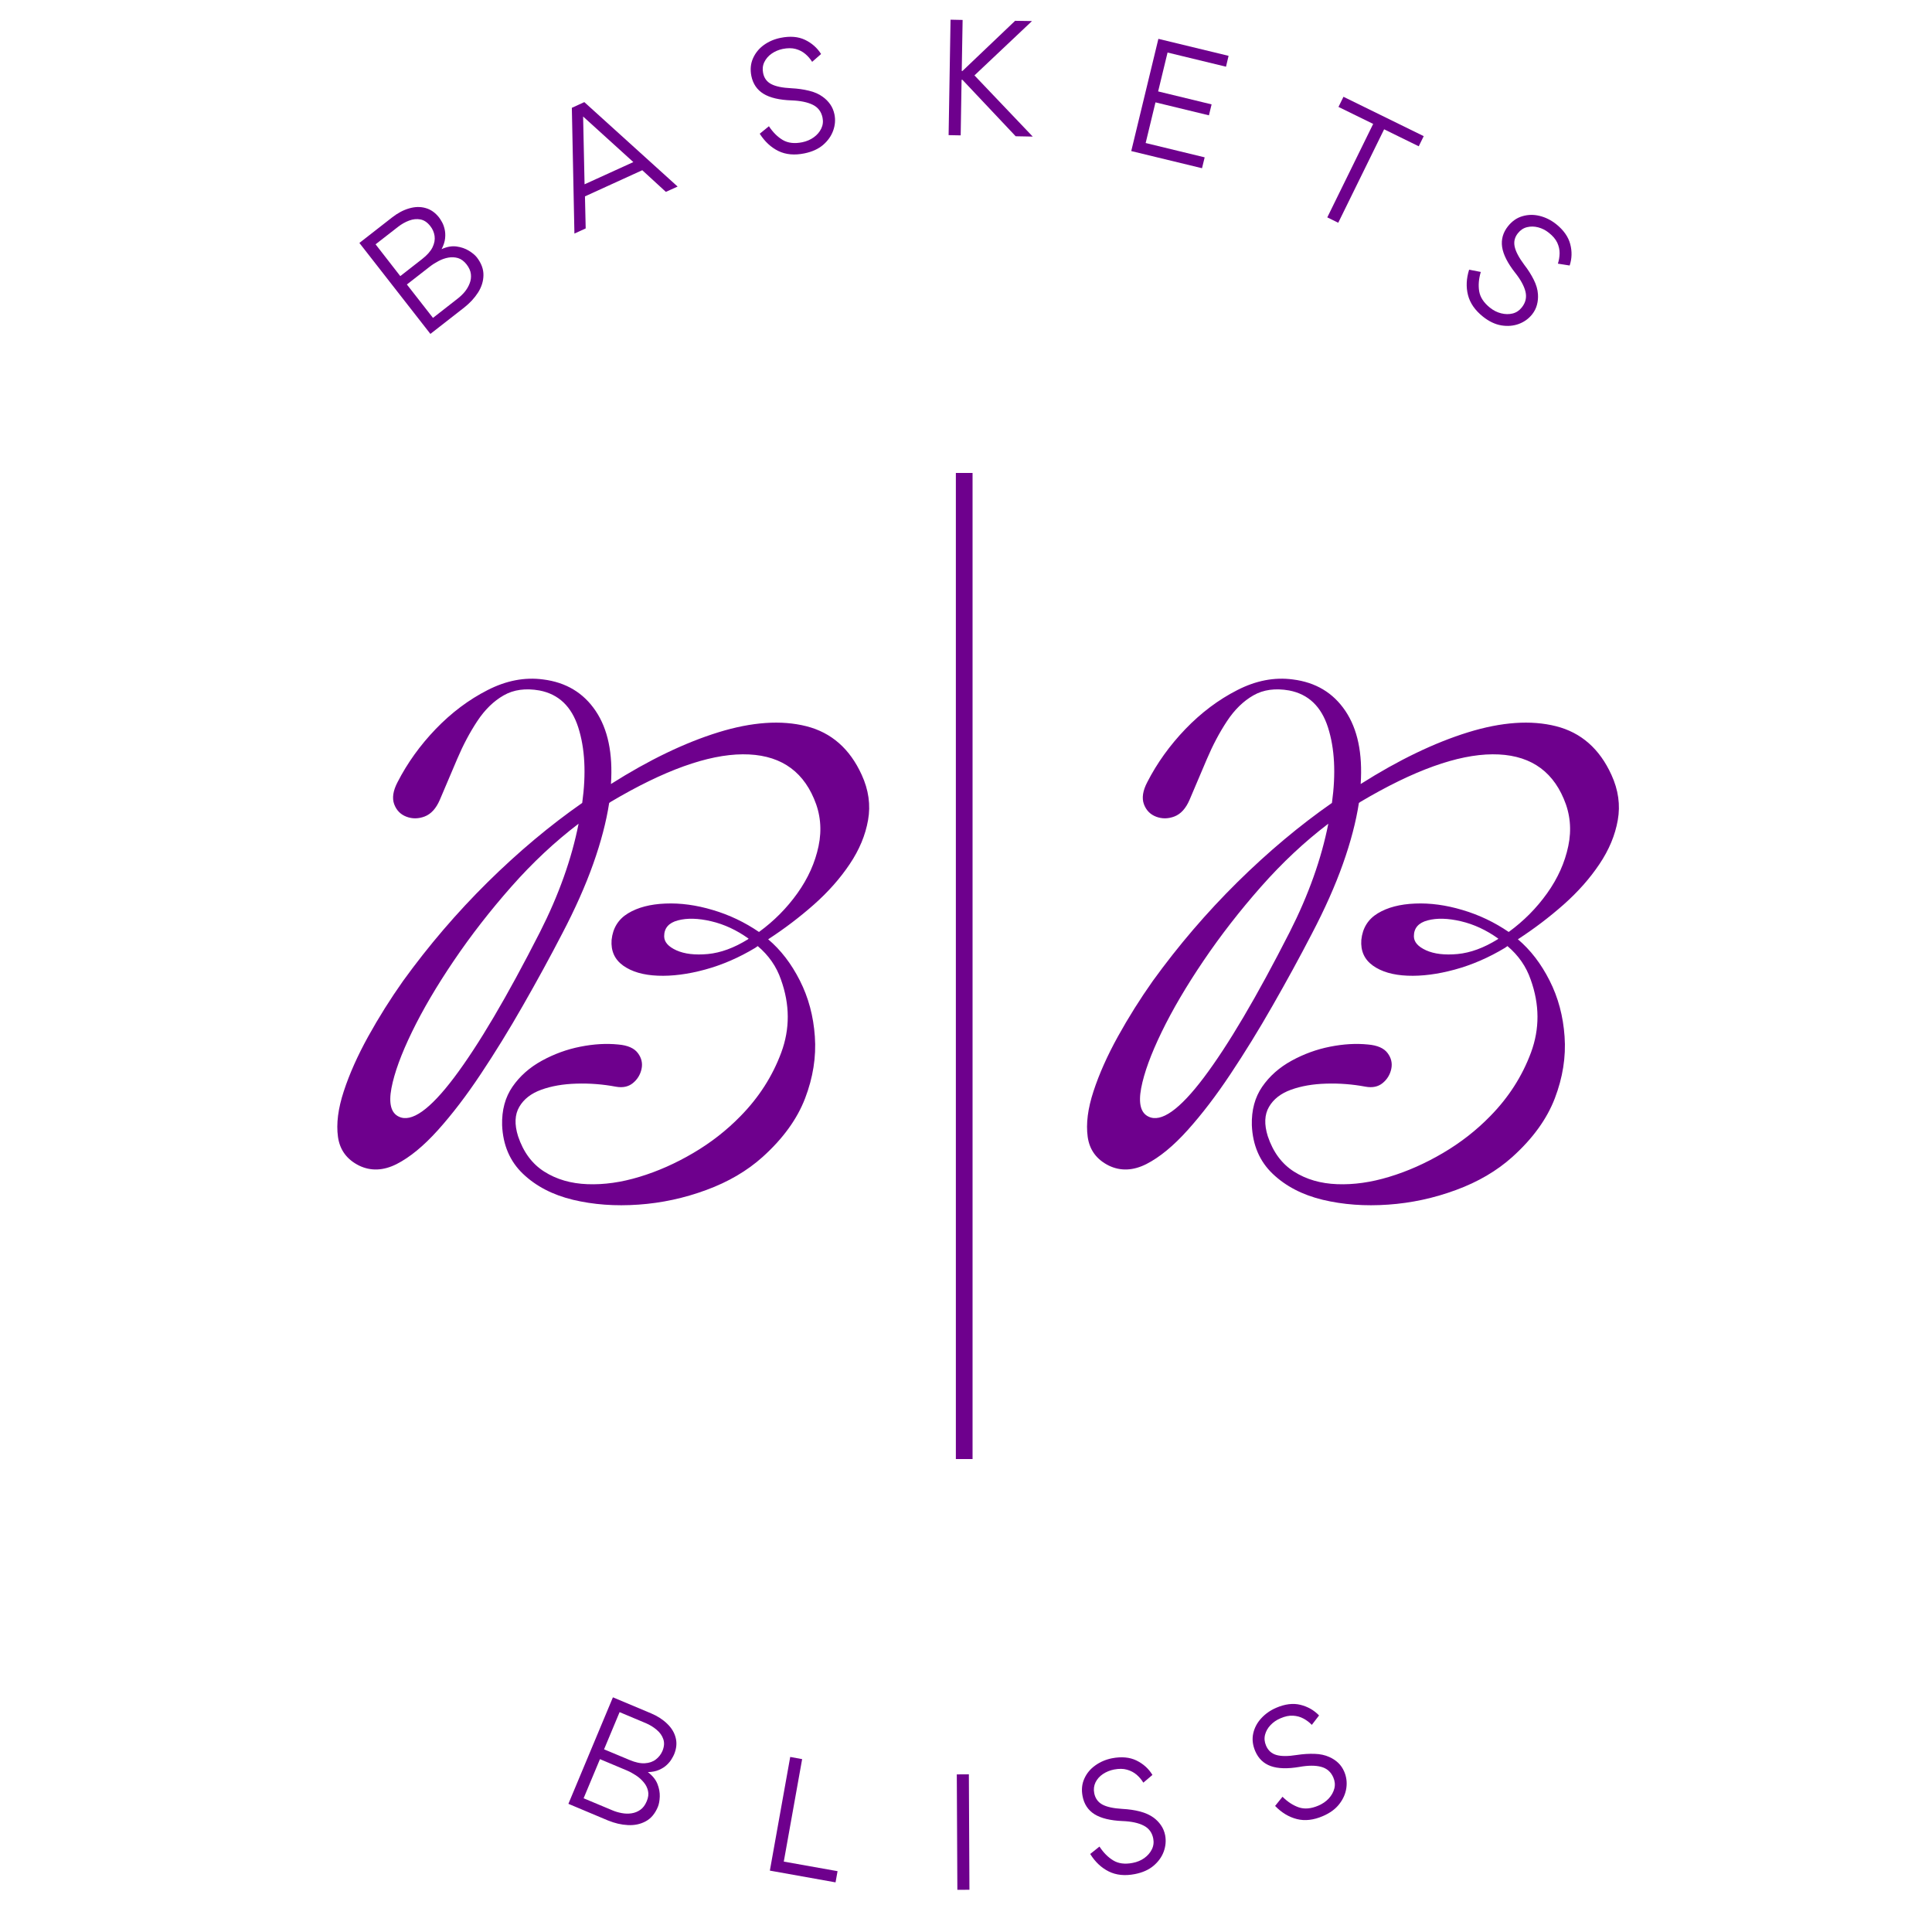 <svg xmlns="http://www.w3.org/2000/svg" xmlns:xlink="http://www.w3.org/1999/xlink" width="500" zoomAndPan="magnify" viewBox="0 0 375 375" height="500" preserveAspectRatio="xMidYMid meet" version="1.0"><defs><g/></defs><g fill="#6e008d" fill-opacity="1"><g transform="translate(81.071, 66.734)"><g><path d="M -11.312 -19.578 L -4.984 -24.516 C -3.898 -25.367 -2.797 -25.957 -1.672 -26.281 C -0.547 -26.613 0.516 -26.641 1.516 -26.359 C 2.523 -26.086 3.406 -25.473 4.156 -24.516 C 4.312 -24.316 4.492 -24.031 4.703 -23.656 C 4.922 -23.281 5.094 -22.828 5.219 -22.297 C 5.352 -21.773 5.391 -21.18 5.328 -20.516 C 5.266 -19.848 5.035 -19.133 4.641 -18.375 C 5.68 -18.844 6.648 -19.016 7.547 -18.891 C 8.453 -18.766 9.242 -18.492 9.922 -18.078 C 10.609 -17.66 11.129 -17.227 11.484 -16.781 C 12.359 -15.645 12.785 -14.492 12.766 -13.328 C 12.754 -12.16 12.406 -11.035 11.719 -9.953 C 11.031 -8.879 10.129 -7.906 9.016 -7.031 L 2.469 -1.922 Z M -3.375 -13.141 L 0.844 -16.438 C 1.82 -17.195 2.5 -17.957 2.875 -18.719 C 3.25 -19.488 3.383 -20.227 3.281 -20.938 C 3.176 -21.645 2.898 -22.281 2.453 -22.844 C 1.891 -23.57 1.25 -24.004 0.531 -24.141 C -0.176 -24.273 -0.906 -24.203 -1.656 -23.922 C -2.414 -23.641 -3.133 -23.234 -3.812 -22.703 L -8.172 -19.312 Z M 2.969 -5.031 L 7.75 -8.766 C 8.238 -9.141 8.691 -9.57 9.109 -10.062 C 9.523 -10.562 9.848 -11.109 10.078 -11.703 C 10.316 -12.297 10.398 -12.906 10.328 -13.531 C 10.254 -14.164 9.973 -14.797 9.484 -15.422 C 8.984 -16.055 8.43 -16.461 7.828 -16.641 C 7.234 -16.816 6.609 -16.848 5.953 -16.734 C 5.305 -16.617 4.672 -16.395 4.047 -16.062 C 3.43 -15.738 2.867 -15.379 2.359 -14.984 L -2.094 -11.516 Z M 2.969 -5.031 "/></g></g></g><g fill="#6e008d" fill-opacity="1"><g transform="translate(111.416, 45.367)"><g><path d="M 2.266 -1.031 L 0.078 -0.031 L -0.422 -24.438 L 2 -25.547 L 20.109 -9.156 L 17.828 -8.125 L 13.25 -12.328 L 2.125 -7.25 Z M 11.516 -13.906 L 1.766 -22.75 L 2.047 -9.594 Z M 11.516 -13.906 "/></g></g></g><g fill="#6e008d" fill-opacity="1"><g transform="translate(147.137, 31.362)"><g><path d="M 9.016 -1.594 C 7.086 -1.195 5.398 -1.348 3.953 -2.047 C 2.516 -2.754 1.305 -3.875 0.328 -5.406 L 2.109 -6.859 C 2.891 -5.68 3.785 -4.789 4.797 -4.188 C 5.816 -3.594 7.078 -3.445 8.578 -3.75 C 9.43 -3.926 10.18 -4.25 10.828 -4.719 C 11.473 -5.188 11.953 -5.75 12.266 -6.406 C 12.586 -7.062 12.672 -7.77 12.516 -8.531 C 12.273 -9.695 11.641 -10.531 10.609 -11.031 C 9.578 -11.531 8.211 -11.812 6.516 -11.875 C 4.141 -11.957 2.32 -12.383 1.062 -13.156 C -0.195 -13.926 -0.984 -15.078 -1.297 -16.609 C -1.547 -17.859 -1.441 -19 -0.984 -20.031 C -0.523 -21.07 0.176 -21.938 1.125 -22.625 C 2.082 -23.312 3.164 -23.773 4.375 -24.016 C 6.219 -24.391 7.801 -24.258 9.125 -23.625 C 10.445 -22.988 11.484 -22.07 12.234 -20.875 L 10.5 -19.359 C 10.133 -19.941 9.691 -20.453 9.172 -20.891 C 8.648 -21.336 8.023 -21.66 7.297 -21.859 C 6.578 -22.055 5.734 -22.055 4.766 -21.859 C 3.984 -21.691 3.273 -21.391 2.641 -20.953 C 2.016 -20.516 1.539 -19.969 1.219 -19.312 C 0.906 -18.664 0.828 -17.957 0.984 -17.188 C 1.18 -16.195 1.711 -15.477 2.578 -15.031 C 3.441 -14.582 4.738 -14.316 6.469 -14.234 C 7.707 -14.172 8.848 -14.008 9.891 -13.75 C 10.941 -13.5 11.828 -13.109 12.547 -12.578 C 13.117 -12.172 13.602 -11.688 14 -11.125 C 14.395 -10.562 14.672 -9.91 14.828 -9.172 C 15.047 -8.109 14.961 -7.051 14.578 -6 C 14.203 -4.957 13.551 -4.035 12.625 -3.234 C 11.695 -2.441 10.492 -1.895 9.016 -1.594 Z M 9.016 -1.594 "/></g></g></g><g fill="#6e008d" fill-opacity="1"><g transform="translate(181, 26.182)"><g><path d="M 5.844 -22.312 L 5.672 -12.406 L 5.812 -12.406 L 16.031 -22.141 L 19.312 -22.094 L 8.141 -11.547 L 19.453 0.328 L 16.141 0.266 L 5.812 -10.688 L 5.641 -10.688 L 5.469 0.094 L 3.125 0.047 L 3.5 -22.359 Z M 5.844 -22.312 "/></g></g></g><g fill="#6e008d" fill-opacity="1"><g transform="translate(216.544, 28.588)"><g><path d="M 21.422 -15.641 L 10.078 -18.391 L 8.25 -10.844 L 18.625 -8.328 L 18.109 -6.203 L 7.734 -8.719 L 5.828 -0.828 L 17.281 1.953 L 16.766 4.062 L 3.031 0.734 L 8.297 -21.047 L 21.922 -17.75 Z M 21.422 -15.641 "/></g></g></g><g fill="#6e008d" fill-opacity="1"><g transform="translate(250.36, 38.629)"><g><path d="M 16.172 -14.578 L 9.438 -17.875 L 10.406 -19.844 L 25.984 -12.203 L 25.016 -10.234 L 18.297 -13.531 L 9.391 4.609 L 7.266 3.562 Z M 16.172 -14.578 "/></g></g></g><g fill="#6e008d" fill-opacity="1"><g transform="translate(280.811, 55.566)"><g><path d="M 7.031 5.891 C 5.488 4.66 4.52 3.266 4.125 1.703 C 3.727 0.148 3.801 -1.488 4.344 -3.219 L 6.609 -2.781 C 6.211 -1.438 6.109 -0.188 6.297 0.969 C 6.492 2.133 7.191 3.195 8.391 4.156 C 9.066 4.695 9.789 5.062 10.562 5.25 C 11.344 5.445 12.086 5.457 12.797 5.281 C 13.504 5.102 14.098 4.707 14.578 4.094 C 15.316 3.164 15.551 2.145 15.281 1.031 C 15.008 -0.07 14.336 -1.297 13.266 -2.641 C 11.805 -4.504 10.969 -6.164 10.75 -7.625 C 10.539 -9.094 10.922 -10.438 11.891 -11.656 C 12.691 -12.656 13.633 -13.305 14.719 -13.609 C 15.801 -13.922 16.91 -13.938 18.047 -13.656 C 19.18 -13.375 20.238 -12.848 21.219 -12.078 C 22.676 -10.91 23.594 -9.613 23.969 -8.188 C 24.344 -6.77 24.305 -5.383 23.859 -4.031 L 21.578 -4.391 C 21.785 -5.047 21.895 -5.719 21.906 -6.406 C 21.914 -7.094 21.766 -7.773 21.453 -8.453 C 21.141 -9.129 20.594 -9.773 19.812 -10.391 C 19.188 -10.891 18.5 -11.238 17.75 -11.438 C 17 -11.633 16.273 -11.645 15.578 -11.469 C 14.891 -11.301 14.301 -10.91 13.812 -10.297 C 13.188 -9.516 12.977 -8.645 13.188 -7.688 C 13.395 -6.727 14.016 -5.555 15.047 -4.172 C 15.797 -3.203 16.41 -2.234 16.891 -1.266 C 17.379 -0.297 17.648 0.633 17.703 1.531 C 17.754 2.238 17.691 2.922 17.516 3.578 C 17.348 4.242 17.031 4.875 16.562 5.469 C 15.883 6.312 15.023 6.926 13.984 7.312 C 12.941 7.695 11.816 7.789 10.609 7.594 C 9.398 7.395 8.207 6.828 7.031 5.891 Z M 7.031 5.891 "/></g></g></g><g fill="#6e008d" fill-opacity="1"><g transform="translate(107.435, 348.918)"><g><path d="M 11.531 -19.469 L 18.938 -16.359 C 20.195 -15.828 21.242 -15.148 22.078 -14.328 C 22.922 -13.516 23.469 -12.602 23.719 -11.594 C 23.977 -10.582 23.875 -9.516 23.406 -8.391 C 23.312 -8.16 23.148 -7.859 22.922 -7.484 C 22.703 -7.109 22.395 -6.734 22 -6.359 C 21.613 -5.984 21.113 -5.66 20.5 -5.391 C 19.883 -5.117 19.156 -4.973 18.312 -4.953 C 19.219 -4.266 19.836 -3.5 20.172 -2.656 C 20.504 -1.812 20.656 -0.988 20.625 -0.188 C 20.594 0.613 20.469 1.281 20.25 1.812 C 19.695 3.133 18.906 4.066 17.875 4.609 C 16.852 5.16 15.703 5.398 14.422 5.328 C 13.148 5.266 11.859 4.961 10.547 4.422 L 2.891 1.203 Z M 9.812 -9.375 L 14.75 -7.312 C 15.883 -6.832 16.879 -6.617 17.734 -6.672 C 18.586 -6.723 19.297 -6.969 19.859 -7.406 C 20.43 -7.844 20.859 -8.391 21.141 -9.047 C 21.492 -9.891 21.551 -10.656 21.312 -11.344 C 21.082 -12.031 20.656 -12.633 20.031 -13.156 C 19.414 -13.688 18.711 -14.117 17.922 -14.453 L 12.828 -16.594 Z M 5.844 0.125 L 11.438 2.469 C 12 2.707 12.598 2.883 13.234 3 C 13.879 3.125 14.516 3.141 15.141 3.047 C 15.773 2.953 16.348 2.723 16.859 2.359 C 17.379 1.992 17.789 1.441 18.094 0.703 C 18.406 -0.035 18.488 -0.707 18.344 -1.312 C 18.207 -1.926 17.926 -2.484 17.5 -2.984 C 17.082 -3.492 16.578 -3.941 15.984 -4.328 C 15.398 -4.711 14.812 -5.031 14.219 -5.281 L 9.016 -7.469 Z M 5.844 0.125 "/></g></g></g><g fill="#6e008d" fill-opacity="1"><g transform="translate(146.351, 362.538)"><g><path d="M 5.781 -1.203 L 16.219 0.656 L 15.828 2.828 L 3.078 0.547 L 7.031 -21.516 L 9.344 -21.094 Z M 5.781 -1.203 "/></g></g></g><g fill="#6e008d" fill-opacity="1"><g transform="translate(182.698, 366.831)"><g><path d="M 5.469 -0.031 L 3.125 -0.016 L 3.016 -22.422 L 5.359 -22.438 Z M 5.469 -0.031 "/></g></g></g><g fill="#6e008d" fill-opacity="1"><g transform="translate(211.235, 365.262)"><g><path d="M 9.031 -1.5 C 7.102 -1.125 5.414 -1.297 3.969 -2.016 C 2.531 -2.734 1.332 -3.863 0.375 -5.406 L 2.172 -6.844 C 2.941 -5.664 3.832 -4.77 4.844 -4.156 C 5.852 -3.539 7.109 -3.379 8.609 -3.672 C 9.473 -3.836 10.227 -4.148 10.875 -4.609 C 11.52 -5.078 12.004 -5.633 12.328 -6.281 C 12.66 -6.938 12.754 -7.645 12.609 -8.406 C 12.379 -9.57 11.754 -10.41 10.734 -10.922 C 9.711 -11.441 8.344 -11.734 6.625 -11.797 C 4.258 -11.898 2.453 -12.344 1.203 -13.125 C -0.047 -13.914 -0.816 -15.082 -1.109 -16.625 C -1.348 -17.875 -1.234 -19.008 -0.766 -20.031 C -0.305 -21.062 0.398 -21.914 1.359 -22.594 C 2.316 -23.281 3.398 -23.742 4.609 -23.984 C 6.453 -24.336 8.035 -24.191 9.359 -23.547 C 10.68 -22.898 11.711 -21.969 12.453 -20.75 L 10.688 -19.25 C 10.332 -19.832 9.895 -20.348 9.375 -20.797 C 8.852 -21.242 8.234 -21.566 7.516 -21.766 C 6.805 -21.973 5.961 -21.984 4.984 -21.797 C 4.203 -21.641 3.488 -21.348 2.844 -20.922 C 2.207 -20.492 1.727 -19.957 1.406 -19.312 C 1.094 -18.664 1.008 -17.961 1.156 -17.203 C 1.352 -16.203 1.879 -15.469 2.734 -15 C 3.586 -14.539 4.879 -14.258 6.609 -14.156 C 7.848 -14.094 8.988 -13.926 10.031 -13.656 C 11.07 -13.383 11.957 -12.984 12.688 -12.453 C 13.25 -12.035 13.723 -11.547 14.109 -10.984 C 14.504 -10.422 14.773 -9.77 14.922 -9.031 C 15.117 -7.969 15.023 -6.91 14.641 -5.859 C 14.254 -4.816 13.594 -3.898 12.656 -3.109 C 11.727 -2.328 10.52 -1.789 9.031 -1.5 Z M 9.031 -1.5 "/></g></g></g><g fill="#6e008d" fill-opacity="1"><g transform="translate(248.263, 355.89)"><g><path d="M 8.516 -3.391 C 6.703 -2.609 5.016 -2.414 3.453 -2.812 C 1.898 -3.207 0.492 -4.055 -0.766 -5.359 L 0.672 -7.141 C 1.672 -6.148 2.727 -5.461 3.844 -5.078 C 4.957 -4.703 6.223 -4.816 7.641 -5.422 C 8.441 -5.766 9.113 -6.227 9.656 -6.812 C 10.195 -7.406 10.555 -8.051 10.734 -8.75 C 10.91 -9.457 10.844 -10.172 10.531 -10.891 C 10.062 -11.973 9.27 -12.66 8.156 -12.953 C 7.051 -13.242 5.66 -13.238 3.984 -12.938 C 1.648 -12.539 -0.211 -12.594 -1.609 -13.094 C -3.004 -13.594 -4.008 -14.562 -4.625 -16 C -5.125 -17.176 -5.254 -18.316 -5.016 -19.422 C -4.773 -20.523 -4.254 -21.508 -3.453 -22.375 C -2.66 -23.238 -1.695 -23.914 -0.562 -24.406 C 1.156 -25.145 2.727 -25.336 4.156 -24.984 C 5.582 -24.629 6.785 -23.941 7.766 -22.922 L 6.359 -21.094 C 5.891 -21.582 5.352 -21.988 4.75 -22.312 C 4.145 -22.645 3.469 -22.832 2.719 -22.875 C 1.977 -22.926 1.156 -22.754 0.25 -22.359 C -0.488 -22.047 -1.125 -21.609 -1.656 -21.047 C -2.188 -20.492 -2.539 -19.867 -2.719 -19.172 C -2.895 -18.473 -2.828 -17.766 -2.516 -17.047 C -2.117 -16.117 -1.453 -15.52 -0.516 -15.25 C 0.422 -14.977 1.742 -14.977 3.453 -15.25 C 4.68 -15.438 5.832 -15.508 6.906 -15.469 C 7.977 -15.438 8.926 -15.234 9.75 -14.859 C 10.395 -14.578 10.969 -14.203 11.469 -13.734 C 11.969 -13.266 12.363 -12.688 12.656 -12 C 13.082 -11 13.219 -9.945 13.062 -8.844 C 12.906 -7.738 12.453 -6.703 11.703 -5.734 C 10.961 -4.766 9.898 -3.984 8.516 -3.391 Z M 8.516 -3.391 "/></g></g></g><g fill="#6e008d" fill-opacity="1"><g transform="translate(211.059, 226.114)"><g><path d="M 4.156 0.125 C 1.781 -1.062 0.414 -2.922 0.062 -5.453 C -0.289 -7.984 0.082 -10.93 1.188 -14.297 C 2.289 -17.66 3.867 -21.203 5.922 -24.922 C 7.984 -28.641 10.242 -32.238 12.703 -35.719 C 17.68 -42.602 23.156 -48.992 29.125 -54.891 C 35.102 -60.785 41.219 -65.91 47.469 -70.266 C 48.258 -75.961 48.004 -80.848 46.703 -84.922 C 45.398 -88.992 42.891 -91.383 39.172 -92.094 C 36.473 -92.57 34.156 -92.254 32.219 -91.141 C 30.281 -90.035 28.578 -88.375 27.109 -86.156 C 25.648 -83.945 24.348 -81.492 23.203 -78.797 C 22.055 -76.109 20.93 -73.461 19.828 -70.859 C 19.109 -69.191 18.133 -68.117 16.906 -67.641 C 15.688 -67.172 14.5 -67.156 13.344 -67.594 C 12.195 -68.031 11.406 -68.844 10.969 -70.031 C 10.539 -71.219 10.758 -72.641 11.625 -74.297 C 13.531 -78.016 16.004 -81.457 19.047 -84.625 C 22.098 -87.789 25.441 -90.301 29.078 -92.156 C 32.711 -94.02 36.312 -94.711 39.875 -94.234 C 44.312 -93.68 47.711 -91.645 50.078 -88.125 C 52.453 -84.602 53.441 -79.875 53.047 -73.938 C 60.41 -78.602 67.352 -81.945 73.875 -83.969 C 80.406 -85.988 86.102 -86.383 90.969 -85.156 C 95.832 -83.926 99.414 -80.781 101.719 -75.719 C 103.062 -72.789 103.473 -69.863 102.953 -66.938 C 102.441 -64.008 101.254 -61.16 99.391 -58.391 C 97.535 -55.617 95.223 -53.004 92.453 -50.547 C 89.68 -48.098 86.719 -45.848 83.562 -43.797 C 86.008 -41.734 88.062 -39.062 89.719 -35.781 C 91.383 -32.5 92.352 -28.879 92.625 -24.922 C 92.906 -20.961 92.273 -16.969 90.734 -12.938 C 89.191 -8.906 86.441 -5.109 82.484 -1.547 C 79.484 1.148 75.844 3.285 71.562 4.859 C 67.289 6.441 62.898 7.391 58.391 7.703 C 53.879 8.023 49.645 7.711 45.688 6.766 C 41.738 5.816 38.5 4.133 35.969 1.719 C 33.438 -0.695 32.086 -3.844 31.922 -7.719 C 31.848 -10.645 32.52 -13.133 33.938 -15.188 C 35.363 -17.25 37.266 -18.93 39.641 -20.234 C 42.016 -21.535 44.504 -22.441 47.109 -22.953 C 49.723 -23.473 52.18 -23.613 54.484 -23.375 C 56.297 -23.219 57.555 -22.664 58.266 -21.719 C 58.984 -20.77 59.223 -19.738 58.984 -18.625 C 58.742 -17.52 58.188 -16.609 57.312 -15.891 C 56.445 -15.18 55.344 -14.945 54 -15.188 C 51.469 -15.664 48.914 -15.863 46.344 -15.781 C 43.77 -15.707 41.492 -15.312 39.516 -14.594 C 37.547 -13.883 36.125 -12.773 35.25 -11.266 C 34.375 -9.766 34.297 -7.867 35.016 -5.578 C 36.047 -2.492 37.742 -0.203 40.109 1.297 C 42.484 2.805 45.273 3.617 48.484 3.734 C 51.691 3.859 55.055 3.383 58.578 2.312 C 62.098 1.25 65.578 -0.289 69.016 -2.312 C 72.453 -4.332 75.52 -6.727 78.219 -9.5 C 81.781 -13.133 84.41 -17.242 86.109 -21.828 C 87.805 -26.422 87.785 -31.133 86.047 -35.969 C 85.18 -38.5 83.676 -40.672 81.531 -42.484 C 81.457 -42.41 81.379 -42.352 81.297 -42.312 C 81.223 -42.27 81.145 -42.211 81.062 -42.141 C 77.895 -40.234 74.648 -38.828 71.328 -37.922 C 68.004 -37.016 64.938 -36.617 62.125 -36.734 C 59.32 -36.848 57.086 -37.5 55.422 -38.688 C 53.766 -39.875 53.016 -41.535 53.172 -43.672 C 53.41 -45.973 54.477 -47.695 56.375 -48.844 C 58.27 -49.988 60.68 -50.617 63.609 -50.734 C 66.547 -50.859 69.613 -50.441 72.812 -49.484 C 76.02 -48.535 79.008 -47.113 81.781 -45.219 C 84.707 -47.352 87.195 -49.863 89.25 -52.75 C 91.312 -55.645 92.676 -58.691 93.344 -61.891 C 94.02 -65.098 93.723 -68.164 92.453 -71.094 C 90.004 -76.875 85.395 -79.742 78.625 -79.703 C 71.863 -79.66 63.336 -76.594 53.047 -70.5 L 52.703 -70.266 C 52.141 -66.617 51.109 -62.68 49.609 -58.453 C 48.109 -54.223 46.094 -49.691 43.562 -44.859 C 41.188 -40.273 38.648 -35.629 35.953 -30.922 C 33.266 -26.211 30.535 -21.781 27.766 -17.625 C 25.004 -13.469 22.238 -9.848 19.469 -6.766 C 16.695 -3.68 14.023 -1.484 11.453 -0.172 C 8.879 1.129 6.445 1.227 4.156 0.125 Z M 11.875 -9.375 C 14.32 -8.188 17.898 -10.719 22.609 -16.969 C 27.316 -23.219 32.875 -32.633 39.281 -45.219 C 42.926 -52.414 45.422 -59.422 46.766 -66.234 C 42.172 -62.742 37.816 -58.664 33.703 -54 C 29.586 -49.332 25.867 -44.547 22.547 -39.641 C 19.223 -34.734 16.516 -30.125 14.422 -25.812 C 12.328 -21.5 11 -17.859 10.438 -14.891 C 9.883 -11.922 10.363 -10.082 11.875 -9.375 Z M 63.375 -44.391 C 63.375 -43.285 64.164 -42.375 65.75 -41.656 C 67.332 -40.945 69.367 -40.707 71.859 -40.938 C 74.359 -41.176 76.953 -42.129 79.641 -43.797 L 79.766 -43.922 C 77.461 -45.578 75.047 -46.703 72.516 -47.297 C 69.984 -47.891 67.828 -47.945 66.047 -47.469 C 64.266 -47 63.375 -45.973 63.375 -44.391 Z M 63.375 -44.391 "/></g></g></g><g fill="#6e008d" fill-opacity="1"><g transform="translate(65.538, 226.114)"><g><path d="M 4.156 0.125 C 1.781 -1.062 0.414 -2.922 0.062 -5.453 C -0.289 -7.984 0.082 -10.93 1.188 -14.297 C 2.289 -17.66 3.867 -21.203 5.922 -24.922 C 7.984 -28.641 10.242 -32.238 12.703 -35.719 C 17.68 -42.602 23.156 -48.992 29.125 -54.891 C 35.102 -60.785 41.219 -65.91 47.469 -70.266 C 48.258 -75.961 48.004 -80.848 46.703 -84.922 C 45.398 -88.992 42.891 -91.383 39.172 -92.094 C 36.473 -92.57 34.156 -92.254 32.219 -91.141 C 30.281 -90.035 28.578 -88.375 27.109 -86.156 C 25.648 -83.945 24.348 -81.492 23.203 -78.797 C 22.055 -76.109 20.93 -73.461 19.828 -70.859 C 19.109 -69.191 18.133 -68.117 16.906 -67.641 C 15.688 -67.172 14.5 -67.156 13.344 -67.594 C 12.195 -68.031 11.406 -68.844 10.969 -70.031 C 10.539 -71.219 10.758 -72.641 11.625 -74.297 C 13.531 -78.016 16.004 -81.457 19.047 -84.625 C 22.098 -87.789 25.441 -90.301 29.078 -92.156 C 32.711 -94.02 36.312 -94.711 39.875 -94.234 C 44.312 -93.68 47.711 -91.645 50.078 -88.125 C 52.453 -84.602 53.441 -79.875 53.047 -73.938 C 60.41 -78.602 67.352 -81.945 73.875 -83.969 C 80.406 -85.988 86.102 -86.383 90.969 -85.156 C 95.832 -83.926 99.414 -80.781 101.719 -75.719 C 103.062 -72.789 103.473 -69.863 102.953 -66.938 C 102.441 -64.008 101.254 -61.16 99.391 -58.391 C 97.535 -55.617 95.223 -53.004 92.453 -50.547 C 89.68 -48.098 86.719 -45.848 83.562 -43.797 C 86.008 -41.734 88.062 -39.062 89.719 -35.781 C 91.383 -32.5 92.352 -28.879 92.625 -24.922 C 92.906 -20.961 92.273 -16.969 90.734 -12.938 C 89.191 -8.906 86.441 -5.109 82.484 -1.547 C 79.484 1.148 75.844 3.285 71.562 4.859 C 67.289 6.441 62.898 7.391 58.391 7.703 C 53.879 8.023 49.645 7.711 45.688 6.766 C 41.738 5.816 38.5 4.133 35.969 1.719 C 33.438 -0.695 32.086 -3.844 31.922 -7.719 C 31.848 -10.645 32.52 -13.133 33.938 -15.188 C 35.363 -17.25 37.266 -18.93 39.641 -20.234 C 42.016 -21.535 44.504 -22.441 47.109 -22.953 C 49.723 -23.473 52.18 -23.613 54.484 -23.375 C 56.297 -23.219 57.555 -22.664 58.266 -21.719 C 58.984 -20.77 59.223 -19.738 58.984 -18.625 C 58.742 -17.52 58.188 -16.609 57.312 -15.891 C 56.445 -15.18 55.344 -14.945 54 -15.188 C 51.469 -15.664 48.914 -15.863 46.344 -15.781 C 43.77 -15.707 41.492 -15.312 39.516 -14.594 C 37.547 -13.883 36.125 -12.773 35.25 -11.266 C 34.375 -9.766 34.297 -7.867 35.016 -5.578 C 36.047 -2.492 37.742 -0.203 40.109 1.297 C 42.484 2.805 45.273 3.617 48.484 3.734 C 51.691 3.859 55.055 3.383 58.578 2.312 C 62.098 1.25 65.578 -0.289 69.016 -2.312 C 72.453 -4.332 75.52 -6.727 78.219 -9.5 C 81.781 -13.133 84.41 -17.242 86.109 -21.828 C 87.805 -26.422 87.785 -31.133 86.047 -35.969 C 85.18 -38.5 83.676 -40.672 81.531 -42.484 C 81.457 -42.41 81.379 -42.352 81.297 -42.312 C 81.223 -42.27 81.145 -42.211 81.062 -42.141 C 77.895 -40.234 74.648 -38.828 71.328 -37.922 C 68.004 -37.016 64.938 -36.617 62.125 -36.734 C 59.32 -36.848 57.086 -37.5 55.422 -38.688 C 53.766 -39.875 53.016 -41.535 53.172 -43.672 C 53.41 -45.973 54.477 -47.695 56.375 -48.844 C 58.27 -49.988 60.68 -50.617 63.609 -50.734 C 66.547 -50.859 69.613 -50.441 72.812 -49.484 C 76.02 -48.535 79.008 -47.113 81.781 -45.219 C 84.707 -47.352 87.195 -49.863 89.25 -52.75 C 91.312 -55.645 92.676 -58.691 93.344 -61.891 C 94.02 -65.098 93.723 -68.164 92.453 -71.094 C 90.004 -76.875 85.395 -79.742 78.625 -79.703 C 71.863 -79.66 63.336 -76.594 53.047 -70.5 L 52.703 -70.266 C 52.141 -66.617 51.109 -62.68 49.609 -58.453 C 48.109 -54.223 46.094 -49.691 43.562 -44.859 C 41.188 -40.273 38.648 -35.629 35.953 -30.922 C 33.266 -26.211 30.535 -21.781 27.766 -17.625 C 25.004 -13.469 22.238 -9.848 19.469 -6.766 C 16.695 -3.68 14.023 -1.484 11.453 -0.172 C 8.879 1.129 6.445 1.227 4.156 0.125 Z M 11.875 -9.375 C 14.32 -8.188 17.898 -10.719 22.609 -16.969 C 27.316 -23.219 32.875 -32.633 39.281 -45.219 C 42.926 -52.414 45.422 -59.422 46.766 -66.234 C 42.172 -62.742 37.816 -58.664 33.703 -54 C 29.586 -49.332 25.867 -44.547 22.547 -39.641 C 19.223 -34.734 16.516 -30.125 14.422 -25.812 C 12.328 -21.5 11 -17.859 10.438 -14.891 C 9.883 -11.922 10.363 -10.082 11.875 -9.375 Z M 63.375 -44.391 C 63.375 -43.285 64.164 -42.375 65.75 -41.656 C 67.332 -40.945 69.367 -40.707 71.859 -40.938 C 74.359 -41.176 76.953 -42.129 79.641 -43.797 L 79.766 -43.922 C 77.461 -45.578 75.047 -46.703 72.516 -47.297 C 69.984 -47.891 67.828 -47.945 66.047 -47.469 C 64.266 -47 63.375 -45.973 63.375 -44.391 Z M 63.375 -44.391 "/></g></g></g><path stroke-linecap="butt" transform="matrix(0, -1.62, 1.62, 0, 185.531, 283.203)" fill="none" stroke-linejoin="miter" d="M -0 1.001 L 118.149 1.001 " stroke="#6e008d" stroke-width="2" stroke-opacity="1" stroke-miterlimit="4"/></svg>